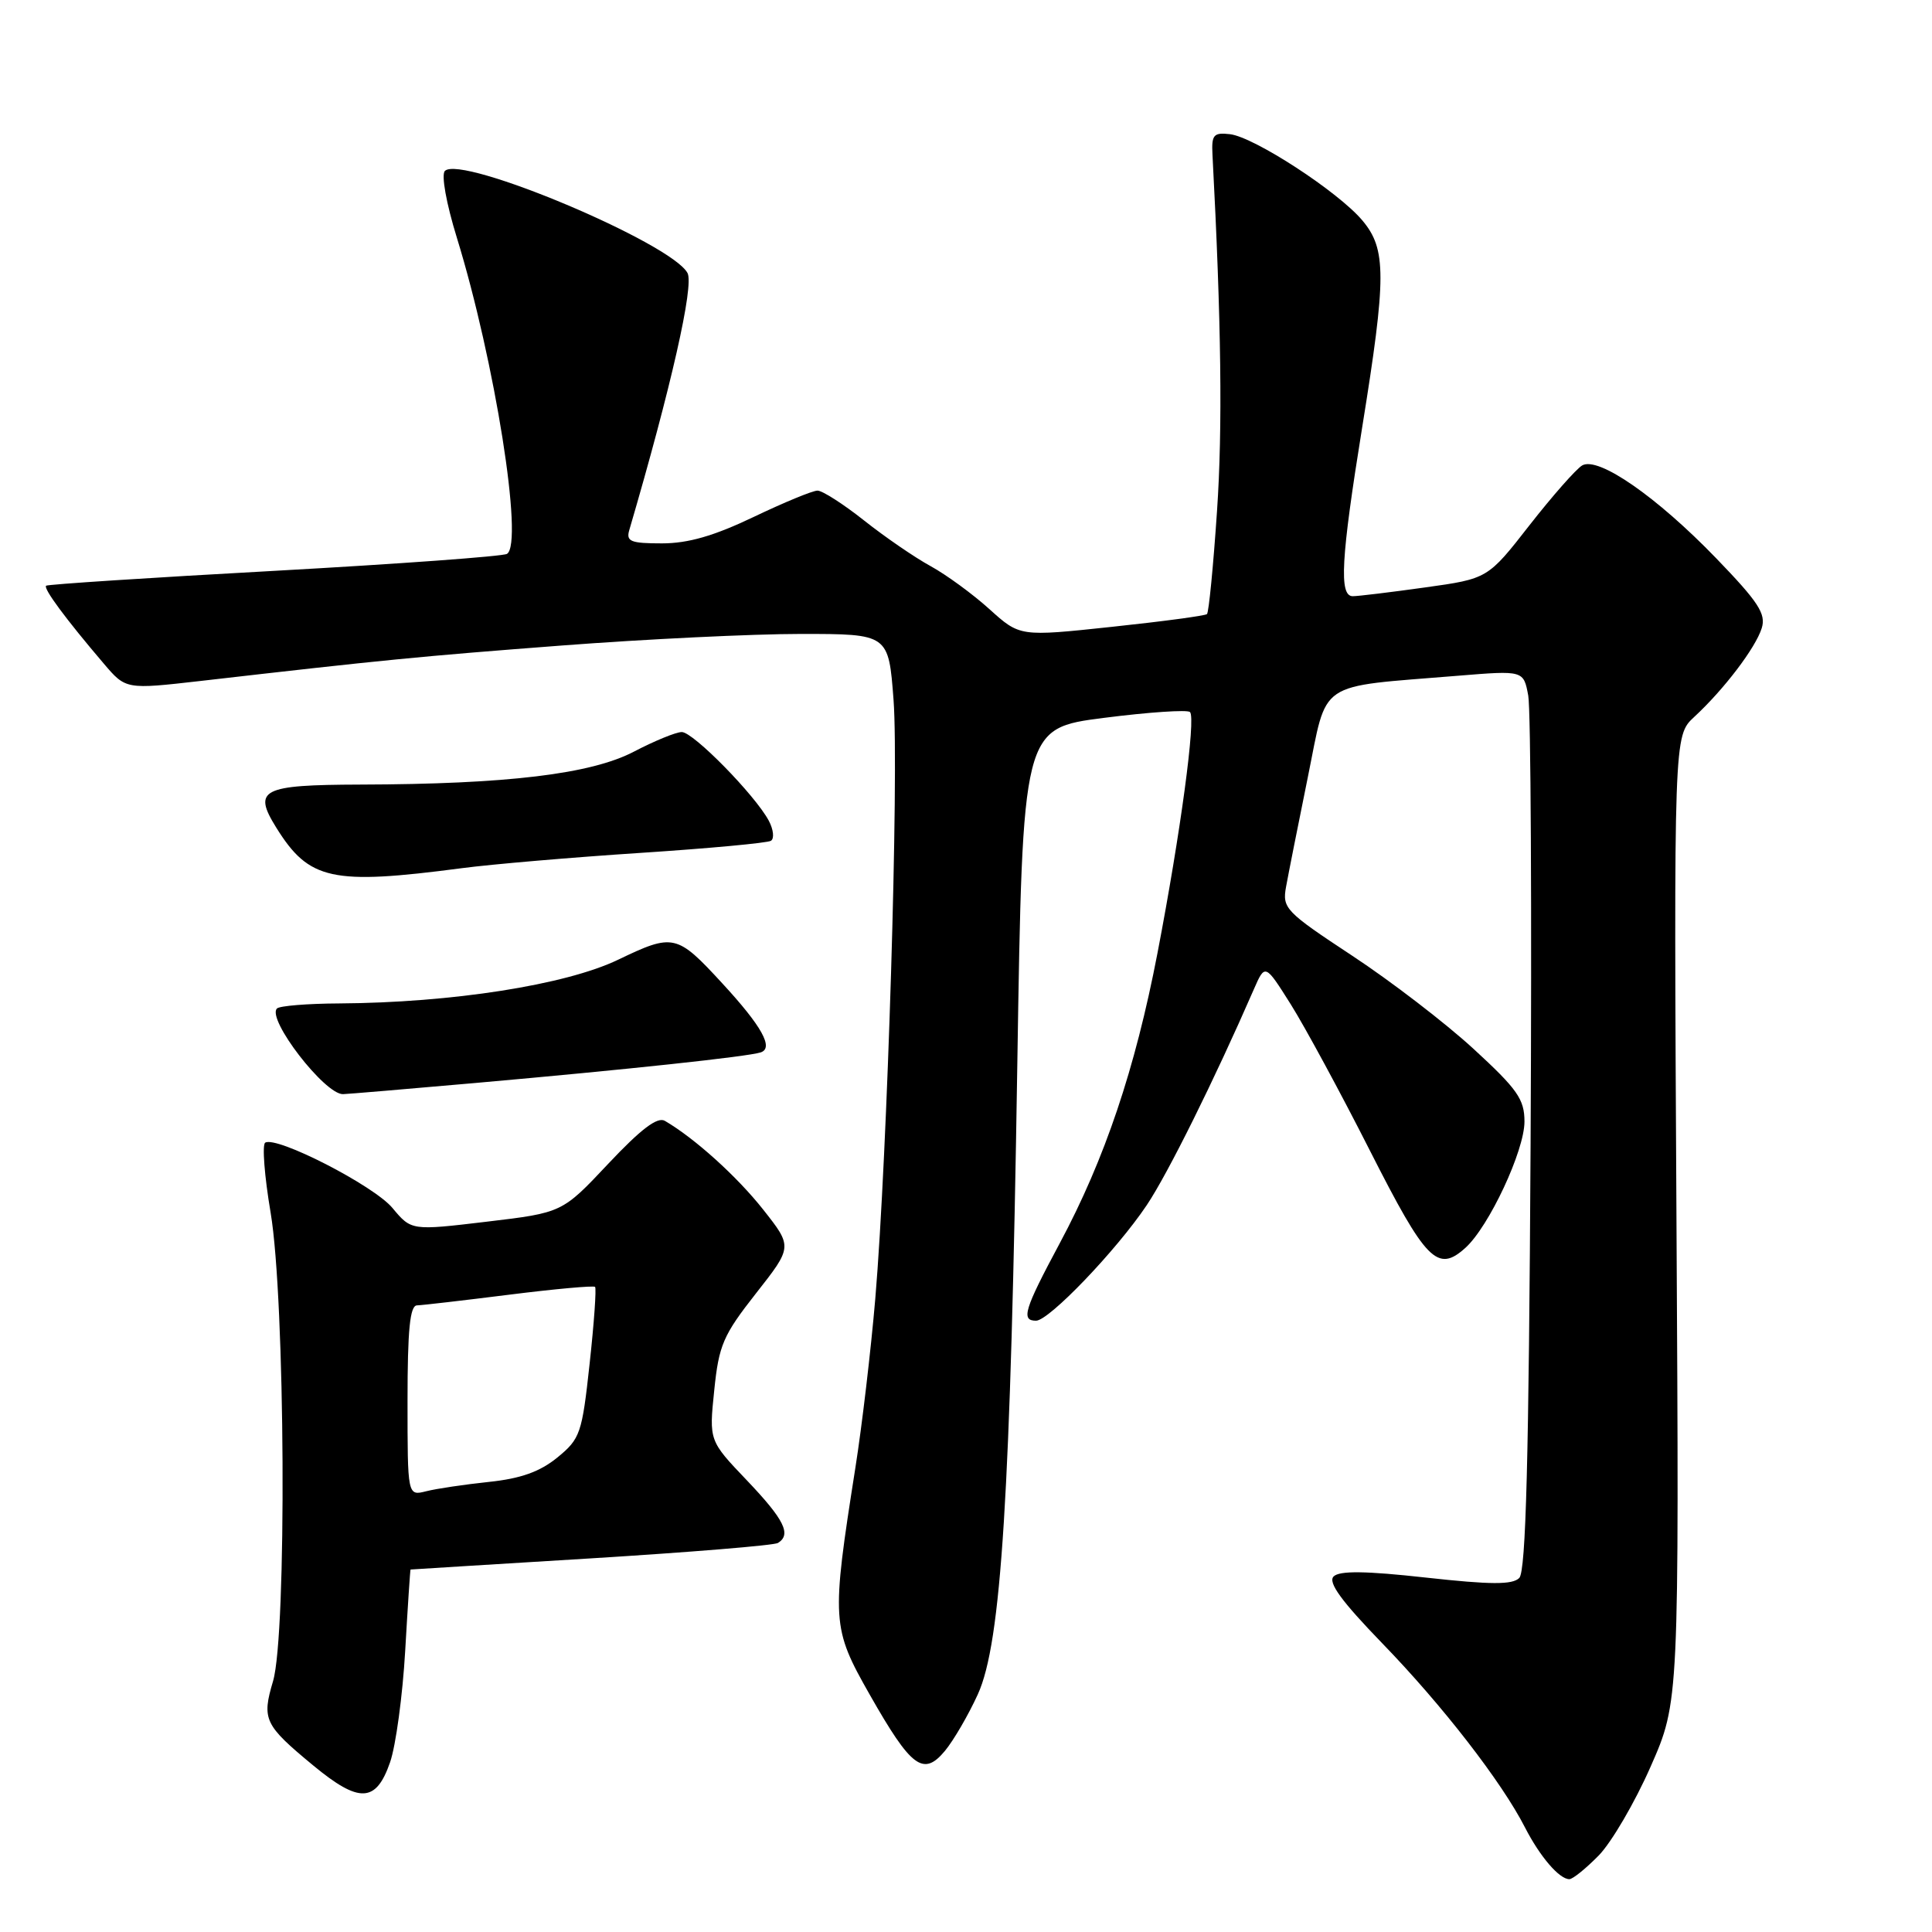 <?xml version="1.0" encoding="UTF-8" standalone="no"?>
<!DOCTYPE svg PUBLIC "-//W3C//DTD SVG 1.1//EN" "http://www.w3.org/Graphics/SVG/1.1/DTD/svg11.dtd" >
<svg xmlns="http://www.w3.org/2000/svg" xmlns:xlink="http://www.w3.org/1999/xlink" version="1.1" viewBox="0 0 256 256">
 <g >
 <path fill="currentColor"
d=" M 211.85 245.85 C 213.54 244.11 216.63 238.83 218.71 234.10 C 222.50 225.50 222.50 225.50 222.14 161.50 C 221.79 97.50 221.79 97.50 224.49 95.00 C 228.43 91.36 232.63 85.84 233.44 83.23 C 234.03 81.34 233.00 79.77 227.41 73.98 C 219.52 65.81 211.79 60.45 209.65 61.67 C 208.86 62.13 205.72 65.69 202.67 69.59 C 197.14 76.68 197.14 76.68 188.82 77.84 C 184.24 78.48 179.94 79.00 179.25 79.00 C 177.41 79.00 177.68 74.06 180.50 56.60 C 183.72 36.66 183.72 33.01 180.52 29.21 C 177.32 25.40 166.16 18.14 162.97 17.78 C 160.80 17.53 160.52 17.87 160.66 20.50 C 161.83 42.65 162.01 56.79 161.26 67.73 C 160.77 75.01 160.17 81.15 159.93 81.37 C 159.69 81.59 154.02 82.35 147.32 83.06 C 135.14 84.36 135.14 84.36 131.11 80.72 C 128.90 78.72 125.38 76.15 123.30 75.01 C 121.21 73.87 117.25 71.15 114.50 68.97 C 111.75 66.79 108.97 65.01 108.33 65.01 C 107.69 65.00 103.88 66.58 99.86 68.50 C 94.61 71.01 91.19 72.00 87.71 72.00 C 83.57 72.00 82.94 71.75 83.38 70.25 C 88.94 51.27 91.98 37.83 91.10 36.18 C 88.97 32.20 61.12 20.48 58.95 22.65 C 58.45 23.15 59.13 26.95 60.54 31.51 C 65.57 47.84 69.41 72.01 67.18 73.39 C 66.64 73.72 52.77 74.73 36.35 75.64 C 19.93 76.54 6.32 77.43 6.11 77.61 C 5.71 77.96 8.70 82.01 13.75 87.93 C 16.67 91.36 16.67 91.36 26.58 90.23 C 50.75 87.45 55.61 86.97 74.50 85.53 C 85.50 84.69 99.73 84.00 106.12 84.00 C 117.74 84.00 117.74 84.00 118.40 92.75 C 119.13 102.57 117.59 153.05 115.98 172.08 C 115.40 178.91 114.21 189.00 113.34 194.50 C 110.15 214.79 110.20 215.67 115.25 224.56 C 120.75 234.24 122.35 235.43 125.21 232.00 C 126.35 230.62 128.32 227.25 129.57 224.50 C 132.68 217.69 133.91 198.09 134.80 141.00 C 135.50 96.50 135.50 96.50 146.29 95.12 C 152.22 94.36 157.35 94.02 157.68 94.35 C 158.48 95.15 156.43 110.37 153.37 126.30 C 150.42 141.63 146.39 153.60 140.42 164.74 C 135.71 173.53 135.26 175.00 137.28 175.00 C 139.00 175.00 147.93 165.68 151.95 159.69 C 154.73 155.55 160.92 143.07 166.14 131.09 C 167.63 127.68 167.63 127.68 171.04 133.09 C 172.91 136.07 177.64 144.80 181.54 152.50 C 188.97 167.14 190.48 168.68 194.18 165.34 C 197.30 162.52 202.00 152.47 202.00 148.62 C 202.00 145.65 201.07 144.33 195.25 138.98 C 191.54 135.57 184.31 130.02 179.18 126.64 C 170.32 120.80 169.89 120.35 170.41 117.50 C 170.71 115.85 172.00 109.33 173.29 103.00 C 175.95 89.95 174.24 91.10 193.19 89.54 C 201.88 88.83 201.88 88.83 202.50 92.17 C 202.84 94.00 202.98 120.79 202.81 151.70 C 202.58 193.37 202.19 208.21 201.31 209.09 C 200.40 210.00 197.57 209.99 188.96 209.04 C 180.94 208.15 177.49 208.11 176.71 208.89 C 175.93 209.67 177.75 212.16 183.15 217.74 C 191.12 225.96 198.98 236.10 202.07 242.15 C 204.05 246.01 206.61 249.00 207.95 249.00 C 208.40 249.00 210.15 247.58 211.85 245.85 Z  M 51.69 233.50 C 52.45 231.30 53.35 224.66 53.69 218.75 C 54.03 212.84 54.35 207.99 54.40 207.97 C 54.46 207.96 65.22 207.29 78.33 206.49 C 91.43 205.68 102.57 204.77 103.08 204.45 C 104.90 203.33 103.92 201.36 98.98 196.17 C 93.95 190.90 93.95 190.90 94.64 184.23 C 95.25 178.23 95.82 176.92 100.17 171.38 C 105.02 165.21 105.02 165.21 101.13 160.28 C 97.66 155.89 92.06 150.83 88.10 148.52 C 87.12 147.94 84.93 149.60 80.60 154.20 C 74.50 160.69 74.50 160.69 64.50 161.88 C 54.51 163.07 54.51 163.07 52.00 160.06 C 49.54 157.10 36.64 150.48 35.14 151.41 C 34.72 151.67 35.04 155.85 35.86 160.69 C 37.80 172.23 38.02 216.51 36.18 222.76 C 34.67 227.84 35.02 228.57 41.50 233.93 C 47.61 238.98 49.83 238.88 51.69 233.50 Z  M 63.00 143.50 C 83.13 141.72 99.06 140.01 100.79 139.45 C 102.56 138.88 100.95 135.98 95.70 130.29 C 89.68 123.75 89.23 123.65 81.90 127.17 C 74.95 130.51 59.86 132.87 44.92 132.96 C 40.75 132.98 37.05 133.28 36.70 133.63 C 35.31 135.02 43.03 145.03 45.45 144.98 C 46.03 144.97 53.92 144.30 63.00 143.50 Z  M 61.18 115.04 C 65.20 114.51 75.88 113.60 84.90 113.01 C 93.91 112.42 101.68 111.70 102.15 111.41 C 102.62 111.12 102.49 109.92 101.87 108.75 C 100.05 105.35 91.86 97.00 90.34 97.00 C 89.58 97.00 86.73 98.17 84.01 99.59 C 78.32 102.57 67.20 103.91 47.72 103.96 C 34.65 104.00 33.46 104.61 36.61 109.67 C 40.95 116.64 43.96 117.30 61.18 115.04 Z  M 54.00 185.61 C 54.00 176.21 54.32 172.99 55.25 172.97 C 55.94 172.95 61.45 172.31 67.50 171.55 C 73.55 170.79 78.66 170.33 78.85 170.52 C 79.04 170.71 78.72 175.28 78.13 180.68 C 77.12 189.97 76.89 190.64 73.85 193.13 C 71.53 195.02 68.99 195.92 64.79 196.36 C 61.58 196.70 57.84 197.25 56.47 197.60 C 54.00 198.22 54.00 198.22 54.00 185.61 Z "/>
</g>
</svg>